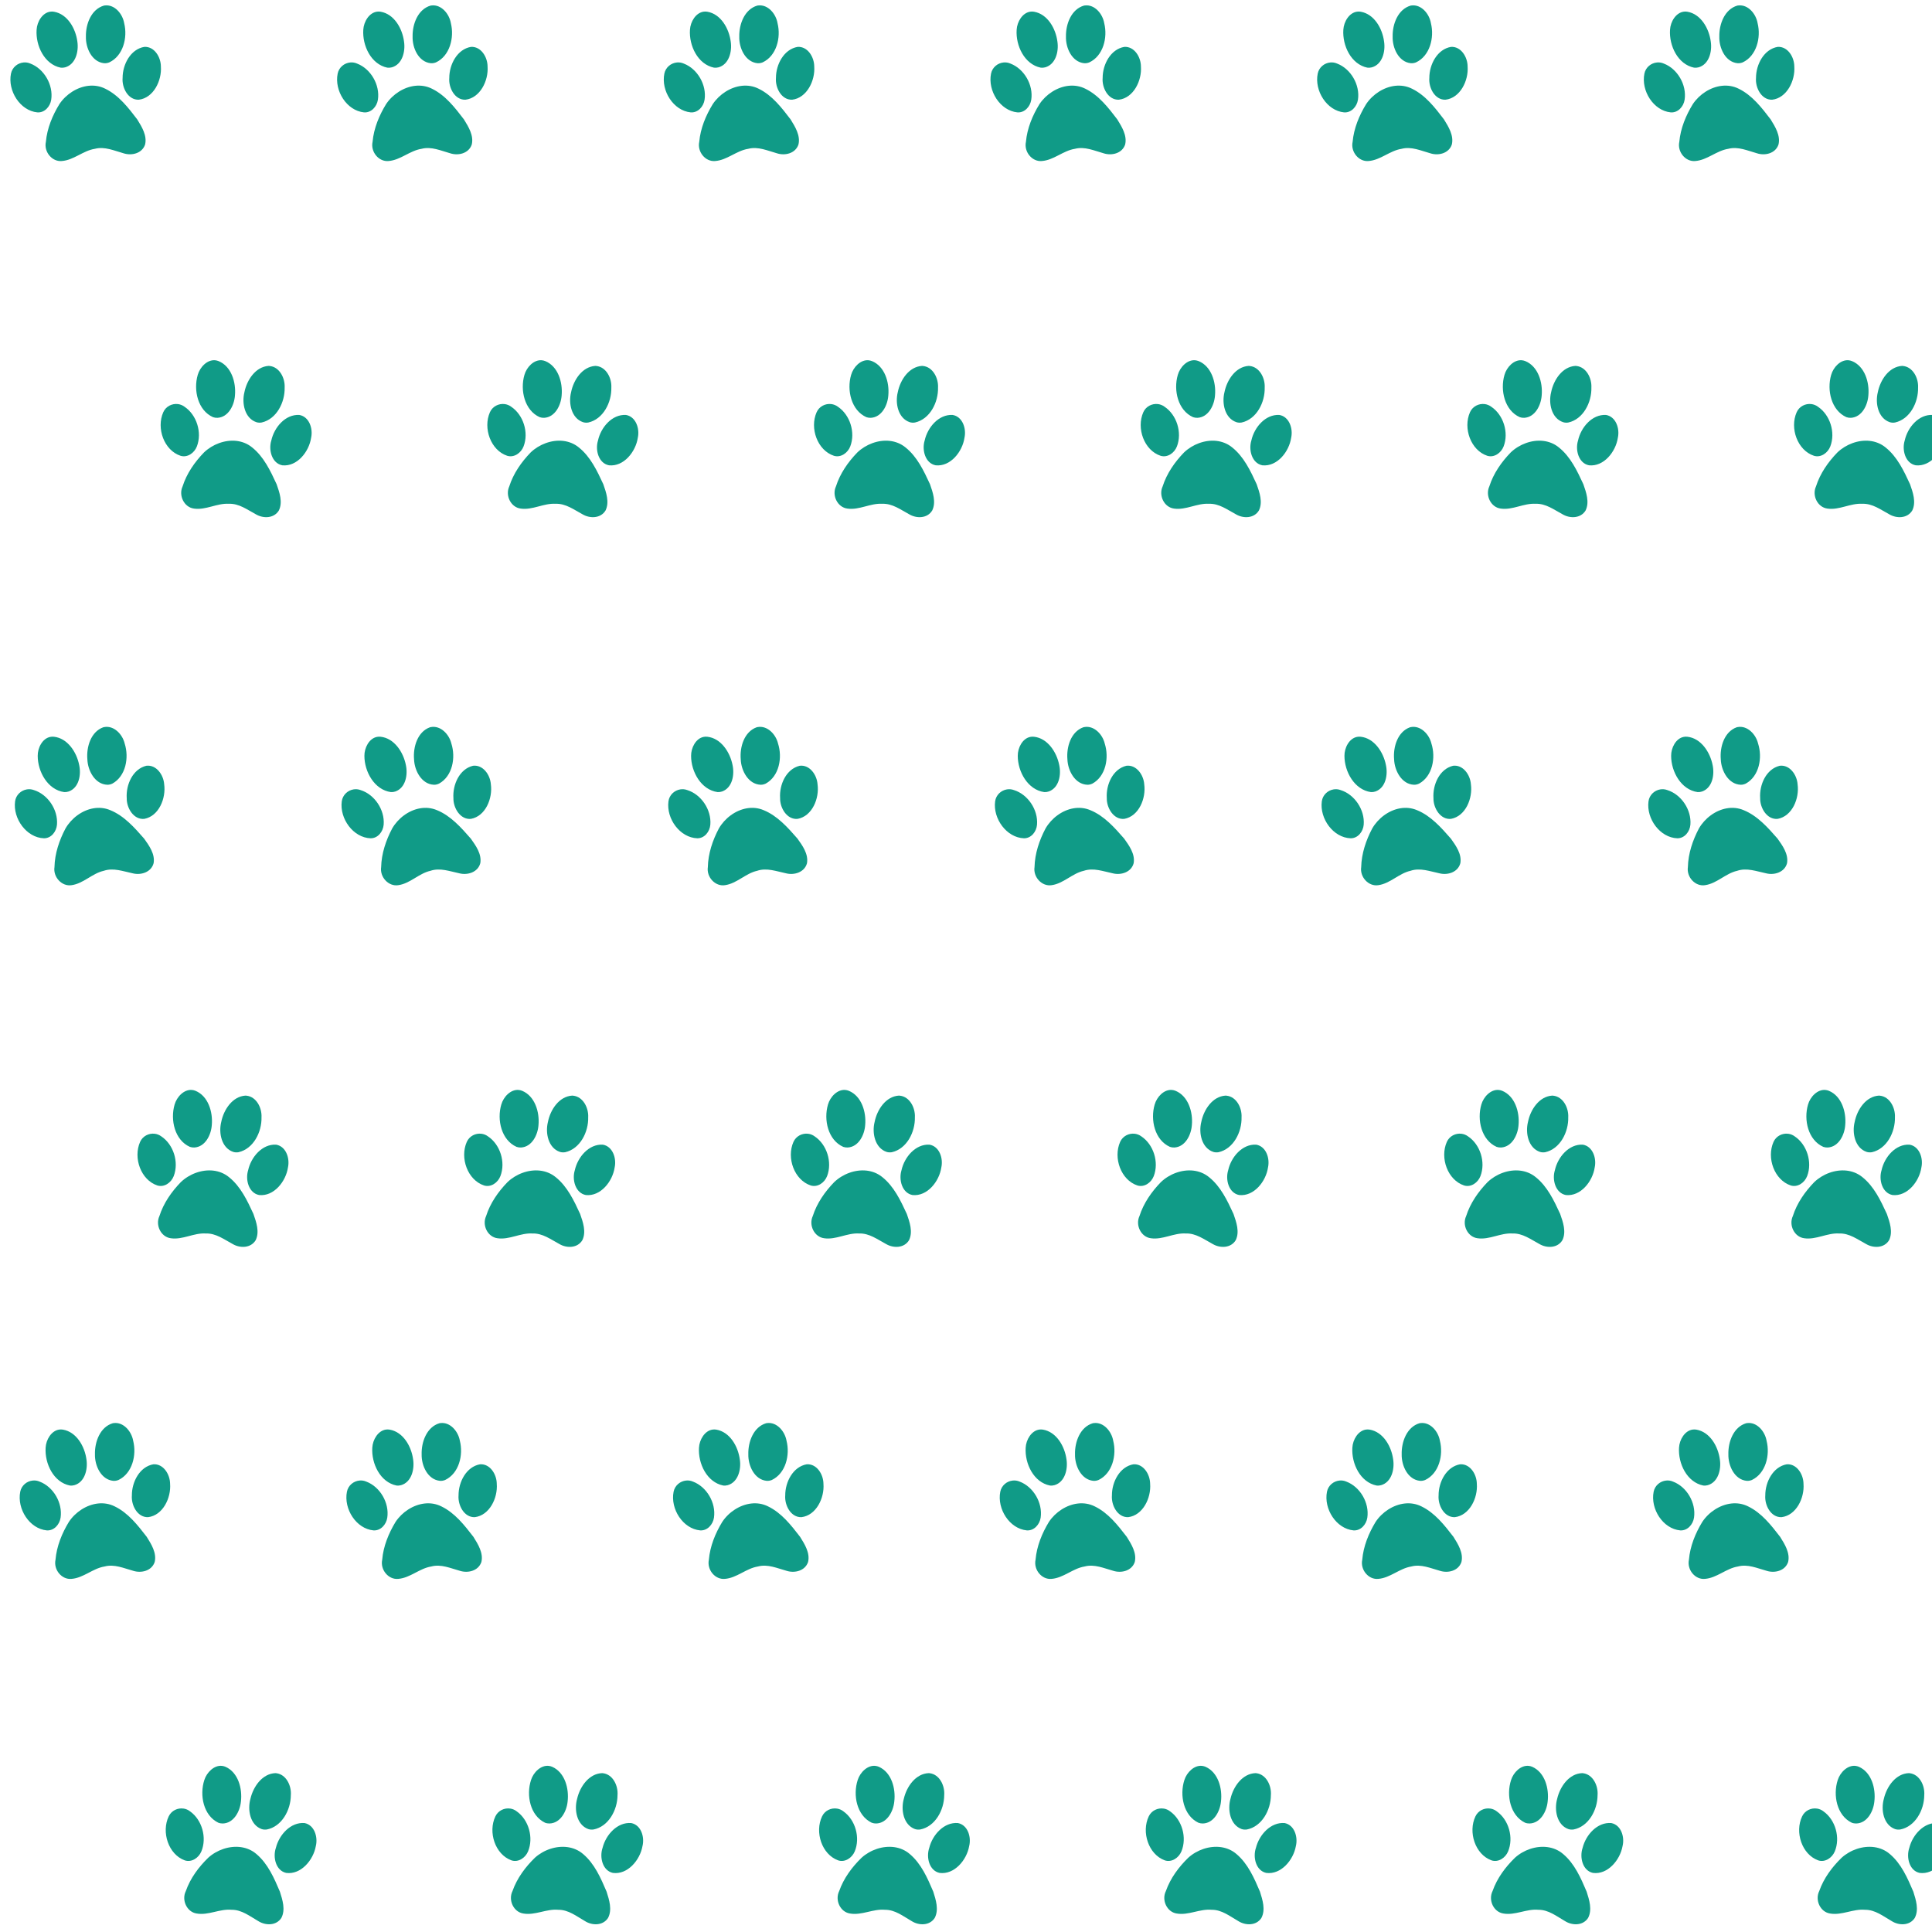 <svg xmlns="http://www.w3.org/2000/svg" xmlns:xlink="http://www.w3.org/1999/xlink" width="500" zoomAndPan="magnify" viewBox="0 0 375 375" height="500" preserveAspectRatio="xMidYMid meet" version="1.0"><path fill="#109b87" d="M 52.336 71.035 C 52.273 71.027 52.211 71.023 52.148 71.02 C 49.605 71.176 47.918 73.746 47.441 76.129 C 46.895 78.277 47.5 81.188 49.762 81.945 C 50.09 82.051 50.441 82.062 50.781 82.008 C 53.68 81.363 55.324 78.09 55.25 75.215 C 55.344 73.371 54.246 71.23 52.336 71.035 Z M 41.754 69.926 C 40.199 69.785 38.805 71.273 38.379 72.773 C 37.512 75.742 38.406 79.66 41.348 80.973 C 41.625 81.07 41.918 81.109 42.215 81.098 C 44.316 80.98 45.469 78.691 45.605 76.75 C 45.836 74.195 44.902 71.102 42.426 70.09 C 42.199 70 41.977 69.945 41.754 69.926 Z M 58.082 80.539 C 55.379 80.395 53.223 82.949 52.66 85.504 C 52.086 87.324 52.762 89.93 54.797 90.316 C 57.672 90.613 59.992 87.672 60.391 84.953 C 60.781 83.172 60.008 80.863 58.082 80.539 Z M 34.539 78.43 C 33.398 78.289 32.195 78.863 31.684 80.023 C 30.316 83.117 31.84 87.414 35.051 88.469 C 36.391 88.871 37.723 87.922 38.215 86.648 C 39.262 83.93 38.16 80.5 35.801 78.938 C 35.422 78.652 34.984 78.488 34.539 78.43 Z M 45.891 85.578 C 43.656 85.324 41.246 86.238 39.598 87.816 C 37.797 89.672 36.238 91.895 35.441 94.41 C 34.617 96.188 35.75 98.48 37.66 98.715 C 39.953 99.047 42.121 97.641 44.422 97.785 C 46.398 97.703 48.016 98.949 49.684 99.836 C 51.09 100.664 53.172 100.652 54.125 99.086 C 54.918 97.469 54.246 95.566 53.691 93.988 C 52.492 91.383 51.195 88.645 48.938 86.844 C 48.035 86.105 46.984 85.703 45.891 85.578 Z M 45.891 85.578 " fill-opacity="1" fill-rule="nonzero"/><path fill="#109b87" d="M 22.082 276.219 C 22.02 276.227 21.957 276.234 21.895 276.246 C 19.445 276.961 18.371 279.84 18.43 282.27 C 18.375 284.484 19.609 287.191 21.98 287.43 C 22.324 287.461 22.672 287.391 22.992 287.266 C 25.676 285.992 26.555 282.438 25.848 279.648 C 25.531 277.832 23.984 275.984 22.082 276.219 Z M 11.516 277.477 C 9.969 277.684 8.934 279.445 8.855 281 C 8.664 284.09 10.402 287.711 13.562 288.34 C 13.855 288.375 14.148 288.348 14.434 288.27 C 16.461 287.691 17.074 285.203 16.781 283.281 C 16.441 280.738 14.844 277.93 12.207 277.488 C 11.965 277.449 11.734 277.449 11.516 277.477 Z M 29.785 284.215 C 27.117 284.672 25.578 287.641 25.598 290.258 C 25.441 292.16 26.672 294.555 28.746 294.48 C 31.613 294.133 33.227 290.75 33.016 288.012 C 33 286.184 31.734 284.105 29.785 284.215 Z M 6.359 287.371 C 5.215 287.484 4.168 288.312 3.926 289.555 C 3.277 292.875 5.715 296.727 9.078 297.047 C 10.477 297.141 11.566 295.918 11.762 294.57 C 12.18 291.684 10.348 288.586 7.703 287.586 C 7.27 287.391 6.805 287.324 6.359 287.371 Z M 19.012 291.828 C 16.773 292.078 14.629 293.496 13.367 295.402 C 12.023 297.613 10.996 300.125 10.773 302.75 C 10.363 304.672 11.977 306.652 13.891 306.457 C 16.203 306.277 18.004 304.426 20.281 304.059 C 22.188 303.539 24.043 304.398 25.863 304.895 C 27.422 305.391 29.449 304.918 30.027 303.18 C 30.441 301.426 29.371 299.723 28.48 298.301 C 26.73 296.031 24.863 293.645 22.266 292.391 C 21.223 291.867 20.105 291.707 19.012 291.828 Z M 19.012 291.828 " fill-opacity="1" fill-rule="nonzero"/><path fill="#109b87" d="M 53.66 344.184 C 53.602 344.176 53.535 344.168 53.473 344.164 C 50.926 344.246 49.164 346.762 48.613 349.129 C 48.008 351.262 48.523 354.191 50.762 355.016 C 51.086 355.129 51.438 355.148 51.777 355.105 C 54.695 354.547 56.438 351.328 56.449 348.449 C 56.598 346.609 55.562 344.434 53.66 344.184 Z M 43.117 342.758 C 41.566 342.57 40.129 344.016 39.66 345.504 C 38.703 348.445 39.48 352.391 42.379 353.789 C 42.652 353.895 42.949 353.941 43.242 353.938 C 45.348 353.887 46.566 351.633 46.762 349.695 C 47.07 347.148 46.227 344.031 43.785 342.941 C 43.562 342.844 43.34 342.785 43.117 342.758 Z M 59.121 353.855 C 56.426 353.629 54.188 356.117 53.551 358.656 C 52.926 360.461 53.52 363.086 55.547 363.531 C 58.406 363.914 60.816 361.043 61.297 358.336 C 61.738 356.566 61.035 354.238 59.121 353.855 Z M 35.648 351.047 C 34.516 350.867 33.293 351.41 32.746 352.551 C 31.289 355.602 32.684 359.941 35.859 361.094 C 37.191 361.535 38.551 360.625 39.078 359.371 C 40.207 356.68 39.207 353.223 36.898 351.59 C 36.523 351.293 36.094 351.113 35.648 351.043 Z M 46.785 358.531 C 44.555 358.211 42.121 359.047 40.426 360.578 C 38.57 362.379 36.945 364.555 36.074 367.043 C 35.195 368.797 36.262 371.121 38.164 371.41 C 40.445 371.812 42.652 370.473 44.949 370.688 C 46.93 370.664 48.508 371.957 50.145 372.891 C 51.531 373.766 53.613 373.812 54.609 372.273 C 55.449 370.684 54.836 368.766 54.328 367.168 C 53.207 364.527 51.996 361.754 49.793 359.887 C 48.914 359.121 47.871 358.688 46.785 358.531 Z M 46.785 358.531 " fill-opacity="1" fill-rule="nonzero"/><path fill="#109b87" d="M 20.227 141.125 C 20.168 141.137 20.105 141.148 20.043 141.164 C 17.645 142.027 16.746 144.969 16.957 147.387 C 17.039 149.602 18.438 152.23 20.82 152.32 C 21.164 152.332 21.504 152.242 21.816 152.094 C 24.418 150.66 25.078 147.059 24.199 144.316 C 23.773 142.523 22.113 140.777 20.227 141.125 Z M 9.762 143.031 C 8.227 143.332 7.305 145.152 7.32 146.711 C 7.32 149.805 9.281 153.312 12.469 153.746 C 12.762 153.762 13.059 153.719 13.336 153.625 C 15.324 152.922 15.785 150.402 15.371 148.5 C 14.879 145.984 13.109 143.277 10.453 143 C 10.211 142.977 9.98 142.988 9.762 143.031 Z M 28.41 148.633 C 25.777 149.254 24.422 152.312 24.598 154.922 C 24.562 156.832 25.938 159.145 28.004 158.941 C 30.844 158.418 32.246 154.945 31.867 152.223 C 31.738 150.402 30.352 148.402 28.41 148.633 Z M 5.223 153.219 C 4.086 153.402 3.094 154.293 2.926 155.547 C 2.484 158.902 5.156 162.598 8.531 162.711 C 9.934 162.719 10.941 161.434 11.059 160.074 C 11.297 157.172 9.277 154.191 6.578 153.352 C 6.133 153.184 5.664 153.148 5.223 153.219 Z M 18.125 156.895 C 15.906 157.277 13.852 158.828 12.711 160.809 C 11.504 163.094 10.633 165.664 10.574 168.301 C 10.281 170.242 12.012 172.121 13.914 171.809 C 16.207 171.484 17.891 169.527 20.141 169.02 C 22.016 168.387 23.918 169.129 25.766 169.512 C 27.352 169.914 29.344 169.316 29.816 167.547 C 30.125 165.77 28.949 164.137 27.973 162.773 C 26.09 160.613 24.078 158.348 21.406 157.254 C 20.332 156.797 19.211 156.707 18.125 156.895 Z M 18.125 156.895 " fill-opacity="1" fill-rule="nonzero"/><path fill="#109b87" d="M 47.844 212.672 C 47.785 212.664 47.719 212.66 47.656 212.656 C 45.113 212.812 43.426 215.379 42.945 217.762 C 42.402 219.91 43.004 222.824 45.266 223.582 C 45.594 223.688 45.945 223.699 46.285 223.645 C 49.188 223 50.832 219.73 50.758 216.852 C 50.852 215.008 49.754 212.867 47.844 212.672 Z M 37.262 211.559 C 35.707 211.418 34.312 212.902 33.887 214.402 C 33.02 217.375 33.914 221.293 36.852 222.605 C 37.129 222.703 37.426 222.742 37.719 222.73 C 39.82 222.613 40.973 220.324 41.109 218.383 C 41.344 215.832 40.41 212.738 37.938 211.723 C 37.711 211.633 37.484 211.578 37.262 211.559 Z M 53.586 222.176 C 50.887 222.031 48.727 224.586 48.164 227.141 C 47.59 228.961 48.262 231.57 50.301 231.957 C 53.172 232.254 55.496 229.312 55.895 226.594 C 56.285 224.812 55.512 222.5 53.586 222.176 Z M 30.043 220.062 C 28.902 219.918 27.699 220.496 27.188 221.652 C 25.82 224.746 27.344 229.043 30.551 230.102 C 31.895 230.504 33.227 229.555 33.719 228.281 C 34.766 225.562 33.664 222.133 31.309 220.57 C 30.926 220.285 30.488 220.117 30.043 220.062 Z M 41.395 227.215 C 39.16 226.961 36.75 227.871 35.098 229.449 C 33.297 231.305 31.742 233.527 30.941 236.039 C 30.117 237.82 31.25 240.109 33.16 240.344 C 35.453 240.68 37.621 239.273 39.922 239.418 C 41.898 239.34 43.516 240.586 45.18 241.473 C 46.59 242.301 48.672 242.289 49.625 240.723 C 50.414 239.105 49.746 237.207 49.191 235.625 C 47.992 233.02 46.699 230.281 44.441 228.48 C 43.539 227.742 42.488 227.34 41.395 227.215 Z M 41.395 227.215 " fill-opacity="1" fill-rule="nonzero"/><path fill="#109b87" d="M 20.355 1.059 C 20.297 1.066 20.234 1.074 20.172 1.086 C 17.719 1.789 16.625 4.66 16.676 7.09 C 16.609 9.305 17.828 12.02 20.199 12.27 C 20.543 12.301 20.887 12.234 21.207 12.109 C 23.898 10.855 24.801 7.305 24.105 4.512 C 23.801 2.691 22.262 0.836 20.355 1.059 Z M 9.785 2.262 C 8.234 2.461 7.195 4.211 7.105 5.77 C 6.898 8.855 8.617 12.488 11.77 13.133 C 12.062 13.168 12.359 13.145 12.645 13.07 C 14.672 12.5 15.301 10.02 15.02 8.094 C 14.695 5.547 13.109 2.73 10.477 2.277 C 10.238 2.234 10.004 2.23 9.785 2.262 Z M 28.02 9.098 C 25.348 9.539 23.793 12.5 23.797 15.117 C 23.633 17.02 24.852 19.418 26.926 19.355 C 29.793 19.023 31.426 15.652 31.227 12.91 C 31.223 11.086 29.969 9 28.02 9.098 Z M 4.574 12.125 C 3.43 12.23 2.379 13.055 2.129 14.293 C 1.465 17.609 3.883 21.477 7.242 21.812 C 8.641 21.918 9.734 20.703 9.941 19.355 C 10.375 16.473 8.559 13.363 5.918 12.348 C 5.484 12.152 5.023 12.082 4.574 12.125 Z M 17.207 16.652 C 14.965 16.887 12.812 18.297 11.539 20.195 C 10.184 22.398 9.145 24.902 8.906 27.531 C 8.484 29.445 10.086 31.438 12.004 31.254 C 14.316 31.082 16.125 29.242 18.406 28.887 C 20.316 28.383 22.164 29.25 23.984 29.754 C 25.539 30.262 27.57 29.797 28.16 28.062 C 28.582 26.312 27.52 24.602 26.637 23.176 C 24.902 20.895 23.047 18.5 20.453 17.23 C 19.414 16.703 18.301 16.539 17.207 16.652 Z M 17.207 16.652 " fill-opacity="1" fill-rule="nonzero"/><path fill="#109b87" d="M 115.746 71.035 C 115.684 71.027 115.621 71.023 115.559 71.02 C 113.012 71.176 111.324 73.746 110.848 76.129 C 110.305 78.277 110.91 81.188 113.168 81.945 C 113.5 82.051 113.852 82.062 114.191 82.008 C 117.09 81.363 118.734 78.09 118.66 75.215 C 118.754 73.371 117.652 71.23 115.746 71.035 Z M 105.164 69.926 C 103.609 69.785 102.211 71.273 101.789 72.773 C 100.922 75.742 101.816 79.66 104.754 80.973 C 105.035 81.07 105.328 81.109 105.621 81.098 C 107.727 80.98 108.875 78.691 109.016 76.75 C 109.246 74.195 108.309 71.102 105.836 70.09 C 105.609 70 105.387 69.945 105.164 69.926 Z M 121.488 80.539 C 118.789 80.395 116.629 82.949 116.07 85.504 C 115.496 87.324 116.168 89.93 118.207 90.316 C 121.078 90.613 123.402 87.672 123.801 84.953 C 124.191 83.172 123.418 80.863 121.488 80.539 Z M 97.945 78.43 C 96.809 78.289 95.602 78.863 95.09 80.023 C 93.723 83.117 95.25 87.414 98.457 88.469 C 99.801 88.871 101.133 87.922 101.625 86.648 C 102.672 83.93 101.566 80.5 99.211 78.938 C 98.832 78.652 98.395 78.488 97.945 78.43 Z M 109.301 85.578 C 107.066 85.324 104.656 86.238 103.004 87.816 C 101.207 89.672 99.648 91.895 98.848 94.41 C 98.027 96.188 99.16 98.48 101.07 98.715 C 103.363 99.047 105.531 97.641 107.832 97.785 C 109.809 97.703 111.426 98.949 113.09 99.836 C 114.5 100.664 116.582 100.652 117.535 99.086 C 118.324 97.469 117.656 95.566 117.102 93.988 C 115.898 91.383 114.605 88.645 112.348 86.844 C 111.445 86.105 110.395 85.703 109.301 85.578 Z M 109.301 85.578 " fill-opacity="1" fill-rule="nonzero"/><path fill="#109b87" d="M 85.488 276.219 C 85.426 276.227 85.363 276.234 85.305 276.246 C 82.855 276.961 81.777 279.84 81.84 282.27 C 81.785 284.484 83.02 287.191 85.391 287.43 C 85.734 287.461 86.082 287.391 86.398 287.266 C 89.086 285.992 89.965 282.438 89.258 279.648 C 88.941 277.832 87.395 275.984 85.488 276.219 Z M 74.922 277.477 C 73.375 277.684 72.344 279.445 72.262 281 C 72.074 284.09 73.812 287.711 76.969 288.34 C 77.262 288.375 77.559 288.348 77.844 288.27 C 79.867 287.691 80.484 285.203 80.188 283.281 C 79.852 280.738 78.254 277.93 75.617 277.488 C 75.375 277.449 75.145 277.449 74.922 277.477 Z M 93.195 284.215 C 90.527 284.672 88.988 287.641 89.004 290.258 C 88.852 292.16 90.082 294.555 92.156 294.48 C 95.023 294.133 96.637 290.75 96.422 288.012 C 96.41 286.184 95.145 284.105 93.195 284.215 Z M 69.766 287.371 C 68.625 287.484 67.578 288.312 67.336 289.555 C 66.688 292.875 69.125 296.727 72.488 297.047 C 73.887 297.141 74.973 295.918 75.172 294.57 C 75.59 291.684 73.758 288.586 71.113 287.586 C 70.676 287.391 70.215 287.324 69.766 287.371 Z M 82.422 291.828 C 80.184 292.078 78.039 293.496 76.777 295.402 C 75.434 297.613 74.406 300.125 74.184 302.75 C 73.773 304.672 75.387 306.652 77.301 306.457 C 79.609 306.277 81.414 304.426 83.688 304.059 C 85.598 303.539 87.453 304.398 89.27 304.895 C 90.828 305.391 92.855 304.918 93.438 303.18 C 93.852 301.426 92.777 299.723 91.891 298.301 C 90.141 296.031 88.273 293.645 85.672 292.391 C 84.629 291.867 83.516 291.707 82.422 291.828 Z M 82.422 291.828 " fill-opacity="1" fill-rule="nonzero"/><path fill="#109b87" d="M 117.07 344.184 C 117.008 344.176 116.945 344.168 116.883 344.164 C 114.336 344.246 112.57 346.762 112.023 349.129 C 111.418 351.262 111.934 354.191 114.168 355.016 C 114.496 355.129 114.848 355.148 115.188 355.105 C 118.105 354.547 119.848 351.328 119.859 348.449 C 120.008 346.609 118.973 344.434 117.07 344.184 Z M 106.527 342.758 C 104.977 342.57 103.535 344.016 103.07 345.504 C 102.109 348.445 102.891 352.391 105.789 353.789 C 106.062 353.895 106.355 353.941 106.652 353.938 C 108.758 353.887 109.977 351.633 110.172 349.695 C 110.48 347.148 109.637 344.031 107.195 342.941 C 106.969 342.844 106.746 342.785 106.527 342.758 Z M 122.527 353.855 C 119.832 353.629 117.598 356.117 116.961 358.656 C 116.336 360.461 116.93 363.086 118.957 363.531 C 121.816 363.914 124.227 361.043 124.703 358.336 C 125.148 356.566 124.445 354.238 122.527 353.855 Z M 99.059 351.047 C 97.922 350.867 96.703 351.41 96.156 352.551 C 94.695 355.602 96.094 359.941 99.27 361.094 C 100.598 361.535 101.957 360.625 102.488 359.371 C 103.613 356.68 102.613 353.223 100.305 351.59 C 99.934 351.293 99.5 351.113 99.059 351.043 Z M 110.195 358.531 C 107.965 358.211 105.531 359.047 103.832 360.578 C 101.977 362.379 100.355 364.555 99.48 367.043 C 98.605 368.797 99.672 371.121 101.574 371.41 C 103.855 371.812 106.062 370.473 108.359 370.688 C 110.336 370.664 111.918 371.957 113.555 372.891 C 114.938 373.766 117.02 373.812 118.02 372.273 C 118.859 370.684 118.246 368.766 117.738 367.168 C 116.613 364.527 115.402 361.754 113.203 359.887 C 112.32 359.121 111.281 358.688 110.195 358.531 Z M 110.195 358.531 " fill-opacity="1" fill-rule="nonzero"/><path fill="#109b87" d="M 83.637 141.125 C 83.578 141.137 83.516 141.148 83.453 141.164 C 81.055 142.027 80.156 144.969 80.367 147.387 C 80.449 149.602 81.848 152.23 84.227 152.32 C 84.574 152.332 84.914 152.242 85.223 152.094 C 87.828 150.66 88.488 147.059 87.609 144.316 C 87.18 142.523 85.523 140.777 83.637 141.125 Z M 73.168 143.031 C 71.637 143.332 70.715 145.152 70.73 146.711 C 70.73 149.805 72.688 153.312 75.879 153.746 C 76.172 153.762 76.469 153.719 76.746 153.625 C 78.73 152.922 79.191 150.402 78.781 148.5 C 78.289 145.984 76.52 143.277 73.859 143 C 73.617 142.977 73.387 142.988 73.168 143.031 Z M 91.816 148.633 C 89.184 149.254 87.832 152.312 88.008 154.922 C 87.973 156.832 89.348 159.145 91.414 158.941 C 94.254 158.418 95.656 154.945 95.273 152.223 C 95.148 150.402 93.758 148.402 91.816 148.633 Z M 68.629 153.219 C 67.496 153.402 66.504 154.293 66.336 155.547 C 65.895 158.902 68.562 162.598 71.938 162.711 C 73.34 162.719 74.352 161.434 74.469 160.074 C 74.707 157.172 72.688 154.191 69.984 153.352 C 69.539 153.184 69.074 153.148 68.629 153.219 Z M 81.535 156.895 C 79.316 157.277 77.262 158.828 76.121 160.809 C 74.914 163.094 74.043 165.664 73.98 168.301 C 73.691 170.242 75.422 172.121 77.32 171.809 C 79.617 171.484 81.301 169.527 83.551 169.02 C 85.426 168.387 87.328 169.129 89.172 169.512 C 90.758 169.914 92.754 169.316 93.227 167.547 C 93.531 165.77 92.355 164.137 91.383 162.773 C 89.496 160.613 87.488 158.348 84.816 157.254 C 83.742 156.797 82.617 156.707 81.535 156.895 Z M 81.535 156.895 " fill-opacity="1" fill-rule="nonzero"/><path fill="#109b87" d="M 111.254 212.672 C 111.191 212.664 111.129 212.66 111.066 212.656 C 108.523 212.812 106.832 215.379 106.355 217.762 C 105.812 219.91 106.414 222.824 108.676 223.582 C 109.004 223.688 109.355 223.699 109.695 223.645 C 112.594 223 114.242 219.73 114.168 216.852 C 114.262 215.008 113.16 212.867 111.254 212.672 Z M 100.672 211.559 C 99.117 211.418 97.719 212.902 97.297 214.402 C 96.426 217.375 97.32 221.293 100.262 222.605 C 100.539 222.703 100.832 222.742 101.129 222.73 C 103.23 222.613 104.383 220.324 104.52 218.383 C 104.754 215.832 103.816 212.738 101.344 211.723 C 101.117 211.633 100.895 211.578 100.672 211.559 Z M 116.996 222.176 C 114.293 222.031 112.133 224.586 111.57 227.141 C 111 228.961 111.672 231.57 113.711 231.957 C 116.582 232.254 118.906 229.312 119.305 226.594 C 119.695 224.812 118.922 222.5 116.996 222.176 Z M 93.453 220.062 C 92.312 219.918 91.109 220.496 90.598 221.652 C 89.23 224.746 90.754 229.043 93.961 230.102 C 95.305 230.504 96.637 229.555 97.129 228.281 C 98.176 225.562 97.074 222.133 94.715 220.57 C 94.336 220.285 93.898 220.117 93.453 220.062 Z M 104.805 227.215 C 102.566 226.961 100.16 227.871 98.508 229.449 C 96.707 231.305 95.148 233.527 94.352 236.039 C 93.527 237.82 94.66 240.109 96.57 240.344 C 98.863 240.68 101.031 239.273 103.332 239.418 C 105.309 239.34 106.926 240.586 108.59 241.473 C 110 242.301 112.082 242.289 113.031 240.723 C 113.824 239.105 113.156 237.207 112.602 235.625 C 111.402 233.02 110.109 230.281 107.852 228.48 C 106.949 227.742 105.898 227.34 104.805 227.215 Z M 104.805 227.215 " fill-opacity="1" fill-rule="nonzero"/><path fill="#109b87" d="M 83.766 1.059 C 83.703 1.066 83.641 1.074 83.578 1.086 C 81.129 1.789 80.035 4.66 80.086 7.09 C 80.02 9.305 81.238 12.02 83.605 12.27 C 83.949 12.301 84.297 12.234 84.617 12.109 C 87.309 10.855 88.207 7.305 87.516 4.512 C 87.207 2.691 85.672 0.836 83.766 1.059 Z M 73.195 2.262 C 71.645 2.461 70.602 4.211 70.516 5.77 C 70.309 8.855 72.027 12.488 75.18 13.133 C 75.473 13.168 75.77 13.145 76.055 13.07 C 78.082 12.5 78.711 10.02 78.426 8.094 C 78.102 5.547 76.52 2.73 73.887 2.277 C 73.645 2.234 73.414 2.23 73.195 2.262 Z M 91.426 9.098 C 88.758 9.539 87.203 12.5 87.207 15.117 C 87.039 17.02 88.258 19.418 90.332 19.355 C 93.199 19.023 94.836 15.652 94.637 12.91 C 94.633 11.086 93.379 9 91.426 9.098 Z M 67.984 12.125 C 66.84 12.23 65.789 13.055 65.539 14.293 C 64.871 17.609 67.289 21.477 70.652 21.812 C 72.051 21.918 73.145 20.703 73.352 19.355 C 73.785 16.473 71.965 13.363 69.328 12.348 C 68.895 12.152 68.43 12.082 67.984 12.125 Z M 80.613 16.652 C 78.375 16.887 76.223 18.297 74.949 20.195 C 73.594 22.398 72.555 24.902 72.316 27.531 C 71.895 29.445 73.496 31.438 75.414 31.254 C 77.723 31.082 79.535 29.242 81.816 28.887 C 83.727 28.383 85.574 29.25 87.391 29.754 C 88.949 30.262 90.977 29.797 91.566 28.062 C 91.992 26.312 90.93 24.602 90.047 23.176 C 88.309 20.895 86.457 18.5 83.863 17.23 C 82.82 16.703 81.707 16.539 80.613 16.652 Z M 80.613 16.652 " fill-opacity="1" fill-rule="nonzero"/><path fill="#109b87" d="M 179.156 71.035 C 179.094 71.027 179.031 71.023 178.969 71.02 C 176.422 71.176 174.734 73.746 174.258 76.129 C 173.715 78.277 174.32 81.188 176.578 81.945 C 176.906 82.051 177.258 82.062 177.598 82.008 C 180.5 81.363 182.145 78.09 182.07 75.215 C 182.164 73.371 181.062 71.23 179.156 71.035 Z M 168.574 69.926 C 167.02 69.785 165.621 71.273 165.199 72.773 C 164.328 75.742 165.227 79.66 168.164 80.973 C 168.441 81.07 168.738 81.109 169.031 81.098 C 171.133 80.98 172.285 78.691 172.422 76.75 C 172.656 74.195 171.719 71.102 169.246 70.09 C 169.02 70 168.793 69.945 168.574 69.926 Z M 184.898 80.539 C 182.199 80.395 180.039 82.949 179.477 85.504 C 178.906 87.324 179.578 89.93 181.617 90.316 C 184.488 90.613 186.812 87.672 187.207 84.953 C 187.598 83.172 186.828 80.863 184.898 80.539 Z M 161.355 78.43 C 160.215 78.289 159.012 78.863 158.5 80.023 C 157.133 83.117 158.66 87.414 161.867 88.469 C 163.211 88.871 164.543 87.922 165.035 86.648 C 166.078 83.93 164.977 80.5 162.621 78.938 C 162.238 78.652 161.801 78.488 161.355 78.43 Z M 172.711 85.578 C 170.473 85.324 168.066 86.238 166.414 87.816 C 164.613 89.672 163.059 91.895 162.258 94.41 C 161.434 96.188 162.57 98.48 164.48 98.715 C 166.773 99.047 168.938 97.641 171.242 97.785 C 173.219 97.703 174.836 98.949 176.5 99.836 C 177.91 100.664 179.992 100.652 180.941 99.086 C 181.734 97.469 181.062 95.566 180.512 93.988 C 179.309 91.383 178.016 88.645 175.758 86.844 C 174.855 86.105 173.805 85.703 172.711 85.578 Z M 172.711 85.578 " fill-opacity="1" fill-rule="nonzero"/><path fill="#109b87" d="M 148.898 276.219 C 148.836 276.227 148.773 276.234 148.711 276.246 C 146.266 276.961 145.188 279.84 145.25 282.27 C 145.195 284.484 146.43 287.191 148.801 287.43 C 149.145 287.461 149.488 287.391 149.809 287.266 C 152.496 285.992 153.375 282.438 152.664 279.648 C 152.348 277.832 150.801 275.984 148.898 276.219 Z M 138.332 277.477 C 136.785 277.684 135.754 279.445 135.672 281 C 135.48 284.09 137.223 287.711 140.379 288.34 C 140.672 288.375 140.969 288.348 141.254 288.27 C 143.277 287.691 143.895 285.203 143.598 283.281 C 143.262 280.738 141.66 277.93 139.023 277.488 C 138.785 277.449 138.555 277.449 138.332 277.477 Z M 156.602 284.215 C 153.938 284.672 152.398 287.641 152.414 290.258 C 152.262 292.16 153.492 294.555 155.566 294.48 C 158.43 294.133 160.047 290.75 159.832 288.012 C 159.82 286.184 158.555 284.105 156.602 284.215 Z M 133.176 287.371 C 132.031 287.484 130.988 288.312 130.742 289.555 C 130.094 292.875 132.535 296.727 135.895 297.047 C 137.293 297.141 138.383 295.918 138.582 294.57 C 139 291.684 137.164 288.586 134.52 287.586 C 134.086 287.391 133.625 287.324 133.176 287.371 Z M 145.832 291.828 C 143.594 292.078 141.445 293.496 140.188 295.402 C 138.84 297.613 137.816 300.125 137.59 302.75 C 137.184 304.672 138.793 306.652 140.711 306.457 C 143.02 306.277 144.82 304.426 147.098 304.059 C 149.008 303.539 150.859 304.398 152.68 304.895 C 154.238 305.391 156.266 304.918 156.848 303.18 C 157.262 301.426 156.188 299.723 155.297 298.301 C 153.551 296.031 151.684 293.645 149.082 292.391 C 148.039 291.867 146.926 291.707 145.832 291.828 Z M 145.832 291.828 " fill-opacity="1" fill-rule="nonzero"/><path fill="#109b87" d="M 180.48 344.184 C 180.418 344.176 180.355 344.168 180.293 344.164 C 177.742 344.246 175.98 346.762 175.434 349.129 C 174.824 351.262 175.344 354.191 177.578 355.016 C 177.902 355.129 178.254 355.148 178.598 355.105 C 181.516 354.547 183.258 351.328 183.27 348.449 C 183.418 346.609 182.379 344.434 180.48 344.184 Z M 169.934 342.758 C 168.387 342.57 166.945 344.016 166.477 345.504 C 165.52 348.445 166.297 352.391 169.195 353.789 C 169.473 353.895 169.766 353.941 170.059 353.938 C 172.164 353.887 173.383 351.633 173.578 349.695 C 173.891 347.148 173.043 344.031 170.602 342.941 C 170.379 342.844 170.156 342.785 169.934 342.758 Z M 185.938 353.855 C 183.242 353.629 181.008 356.117 180.371 358.656 C 179.742 360.461 180.336 363.086 182.363 363.531 C 185.227 363.914 187.637 361.043 188.113 358.336 C 188.559 356.566 187.855 354.238 185.938 353.855 Z M 162.465 351.047 C 161.332 350.867 160.109 351.41 159.566 352.551 C 158.105 355.602 159.504 359.941 162.68 361.094 C 164.008 361.535 165.367 360.625 165.898 359.371 C 167.023 356.68 166.023 353.223 163.715 351.59 C 163.344 351.293 162.91 351.113 162.465 351.043 Z M 173.602 358.531 C 171.375 358.211 168.941 359.047 167.242 360.578 C 165.387 362.379 163.766 364.555 162.891 367.043 C 162.016 368.797 163.078 371.121 164.98 371.41 C 167.266 371.812 169.473 370.473 171.77 370.688 C 173.746 370.664 175.324 371.957 176.965 372.891 C 178.348 373.766 180.43 373.812 181.426 372.273 C 182.266 370.684 181.652 368.766 181.148 367.168 C 180.023 364.527 178.812 361.754 176.609 359.887 C 175.73 359.121 174.691 358.688 173.602 358.531 Z M 173.602 358.531 " fill-opacity="1" fill-rule="nonzero"/><path fill="#109b87" d="M 147.047 141.125 C 146.984 141.137 146.922 141.148 146.863 141.164 C 144.465 142.027 143.566 144.969 143.777 147.387 C 143.859 149.602 145.254 152.23 147.637 152.32 C 147.98 152.332 148.324 152.242 148.633 152.094 C 151.238 150.66 151.895 147.059 151.016 144.316 C 150.59 142.523 148.934 140.777 147.047 141.125 Z M 136.578 143.031 C 135.047 143.332 134.125 145.152 134.141 146.711 C 134.137 149.805 136.098 153.312 139.289 153.746 C 139.582 153.762 139.875 153.719 140.156 153.625 C 142.141 152.922 142.602 150.402 142.188 148.5 C 141.695 145.984 139.93 143.277 137.27 143 C 137.027 142.977 136.797 142.988 136.578 143.031 Z M 155.227 148.633 C 152.594 149.254 151.238 152.312 151.418 154.922 C 151.379 156.832 152.758 159.145 154.824 158.941 C 157.66 158.418 159.066 154.945 158.684 152.223 C 158.559 150.402 157.168 148.402 155.227 148.633 Z M 132.039 153.219 C 130.906 153.402 129.91 154.293 129.746 155.547 C 129.301 158.902 131.973 162.598 135.348 162.711 C 136.75 162.719 137.762 161.434 137.875 160.074 C 138.117 157.172 136.098 154.191 133.395 153.352 C 132.949 153.184 132.484 153.148 132.039 153.219 Z M 144.945 156.895 C 142.727 157.277 140.672 158.828 139.531 160.809 C 138.32 163.094 137.453 165.664 137.391 168.301 C 137.102 170.242 138.832 172.121 140.73 171.809 C 143.023 171.484 144.711 169.527 146.961 169.02 C 148.832 168.387 150.734 169.129 152.582 169.512 C 154.168 169.914 156.164 169.316 156.637 167.547 C 156.941 165.77 155.766 164.137 154.789 162.773 C 152.906 160.613 150.895 158.348 148.223 157.254 C 147.152 156.797 146.027 156.707 144.945 156.895 Z M 144.945 156.895 " fill-opacity="1" fill-rule="nonzero"/><path fill="#109b87" d="M 174.664 212.672 C 174.602 212.664 174.539 212.66 174.477 212.656 C 171.93 212.812 170.242 215.379 169.766 217.762 C 169.219 219.91 169.824 222.824 172.082 223.582 C 172.41 223.688 172.766 223.699 173.102 223.645 C 176.004 223 177.648 219.73 177.578 216.852 C 177.672 215.008 176.57 212.867 174.664 212.672 Z M 164.082 211.559 C 162.527 211.418 161.129 212.902 160.707 214.402 C 159.836 217.375 160.73 221.293 163.668 222.605 C 163.949 222.703 164.242 222.742 164.535 222.73 C 166.641 222.613 167.793 220.324 167.93 218.383 C 168.164 215.832 167.227 212.738 164.754 211.723 C 164.527 211.633 164.305 211.578 164.082 211.559 Z M 180.406 222.176 C 177.703 222.031 175.543 224.586 174.98 227.141 C 174.41 228.961 175.078 231.57 177.117 231.957 C 179.988 232.254 182.312 229.312 182.711 226.594 C 183.105 224.812 182.332 222.5 180.406 222.176 Z M 156.863 220.062 C 155.723 219.918 154.52 220.496 154.004 221.652 C 152.637 224.746 154.164 229.043 157.371 230.102 C 158.715 230.504 160.043 229.555 160.539 228.281 C 161.582 225.562 160.48 222.133 158.125 220.57 C 157.746 220.285 157.309 220.117 156.863 220.062 Z M 168.215 227.215 C 165.977 226.961 163.57 227.871 161.918 229.449 C 160.117 231.305 158.559 233.527 157.758 236.039 C 156.934 237.82 158.066 240.109 159.977 240.344 C 162.27 240.68 164.438 239.273 166.742 239.418 C 168.715 239.34 170.332 240.586 172 241.473 C 173.406 242.301 175.492 242.289 176.441 240.723 C 177.234 239.105 176.566 237.207 176.012 235.625 C 174.809 233.02 173.516 230.281 171.262 228.48 C 170.359 227.742 169.309 227.34 168.215 227.215 Z M 168.215 227.215 " fill-opacity="1" fill-rule="nonzero"/><path fill="#109b87" d="M 147.176 1.059 C 147.113 1.066 147.051 1.074 146.988 1.086 C 144.539 1.789 143.445 4.66 143.492 7.09 C 143.426 9.305 144.645 12.02 147.016 12.27 C 147.359 12.301 147.707 12.234 148.023 12.109 C 150.719 10.855 151.617 7.305 150.922 4.512 C 150.617 2.691 149.078 0.836 147.176 1.059 Z M 136.602 2.262 C 135.055 2.461 134.012 4.211 133.922 5.77 C 133.715 8.855 135.438 12.488 138.59 13.133 C 138.883 13.168 139.18 13.145 139.465 13.07 C 141.492 12.5 142.121 10.02 141.836 8.094 C 141.512 5.547 139.93 2.73 137.297 2.277 C 137.055 2.234 136.824 2.23 136.602 2.262 Z M 154.836 9.098 C 152.168 9.539 150.609 12.5 150.613 15.117 C 150.449 17.02 151.668 19.418 153.742 19.355 C 156.609 19.023 158.242 15.652 158.043 12.91 C 158.039 11.086 156.789 9 154.836 9.098 Z M 131.395 12.125 C 130.25 12.23 129.199 13.055 128.949 14.293 C 128.281 17.609 130.699 21.477 134.059 21.812 C 135.457 21.918 136.555 20.703 136.758 19.355 C 137.191 16.473 135.375 13.363 132.738 12.348 C 132.305 12.152 131.84 12.082 131.395 12.125 Z M 144.023 16.652 C 141.785 16.887 139.629 18.297 138.359 20.195 C 137 22.398 135.961 24.902 135.723 27.531 C 135.305 29.445 136.906 31.438 138.82 31.254 C 141.133 31.082 142.945 29.242 145.223 28.887 C 147.137 28.383 148.984 29.25 150.801 29.754 C 152.355 30.262 154.387 29.797 154.977 28.062 C 155.402 26.312 154.336 24.602 153.453 23.176 C 151.719 20.895 149.863 18.5 147.273 17.23 C 146.23 16.703 145.117 16.539 144.023 16.652 Z M 144.023 16.652 " fill-opacity="1" fill-rule="nonzero"/><path fill="#109b87" d="M 242.562 71.035 C 242.504 71.027 242.438 71.023 242.375 71.02 C 239.832 71.176 238.145 73.746 237.668 76.129 C 237.125 78.277 237.727 81.188 239.988 81.945 C 240.316 82.051 240.668 82.062 241.008 82.008 C 243.91 81.363 245.555 78.09 245.477 75.215 C 245.574 73.371 244.473 71.23 242.562 71.035 Z M 231.98 69.926 C 230.426 69.785 229.031 71.273 228.609 72.773 C 227.738 75.742 228.633 79.66 231.574 80.973 C 231.852 81.07 232.148 81.109 232.441 81.098 C 234.543 80.98 235.695 78.691 235.832 76.75 C 236.066 74.195 235.129 71.102 232.656 70.09 C 232.43 70 232.203 69.945 231.98 69.926 Z M 248.309 80.539 C 245.609 80.395 243.449 82.949 242.887 85.504 C 242.316 87.324 242.988 89.93 245.027 90.316 C 247.898 90.613 250.219 87.672 250.617 84.953 C 251.008 83.172 250.234 80.863 248.309 80.539 Z M 224.766 78.43 C 223.625 78.289 222.422 78.863 221.91 80.023 C 220.543 83.117 222.07 87.414 225.277 88.469 C 226.621 88.871 227.949 87.922 228.441 86.648 C 229.488 83.93 228.387 80.5 226.027 78.938 C 225.648 78.652 225.211 78.488 224.766 78.43 Z M 236.121 85.578 C 233.883 85.324 231.477 86.238 229.824 87.816 C 228.023 89.672 226.469 91.895 225.668 94.41 C 224.844 96.188 225.977 98.48 227.887 98.715 C 230.18 99.047 232.348 97.641 234.648 97.785 C 236.625 97.703 238.242 98.949 239.91 99.836 C 241.32 100.664 243.402 100.652 244.352 99.086 C 245.145 97.469 244.473 95.566 243.918 93.988 C 242.719 91.383 241.426 88.645 239.168 86.844 C 238.266 86.105 237.211 85.703 236.121 85.578 Z M 236.121 85.578 " fill-opacity="1" fill-rule="nonzero"/><path fill="#109b87" d="M 212.309 276.219 C 212.246 276.227 212.184 276.234 212.121 276.246 C 209.676 276.961 208.598 279.84 208.66 282.27 C 208.605 284.484 209.84 287.191 212.211 287.43 C 212.555 287.461 212.898 287.391 213.219 287.266 C 215.902 285.992 216.785 282.438 216.074 279.648 C 215.758 277.832 214.211 275.984 212.309 276.219 Z M 201.742 277.477 C 200.195 277.684 199.16 279.445 199.082 281 C 198.891 284.09 200.633 287.711 203.789 288.34 C 204.082 288.375 204.379 288.348 204.66 288.27 C 206.688 287.691 207.301 285.203 207.008 283.281 C 206.668 280.738 205.07 277.93 202.434 277.488 C 202.195 277.449 201.961 277.449 201.742 277.477 Z M 220.012 284.215 C 217.348 284.672 215.805 287.641 215.824 290.258 C 215.668 292.16 216.902 294.555 218.977 294.48 C 221.84 294.133 223.453 290.75 223.242 288.012 C 223.227 286.184 221.965 284.105 220.012 284.215 Z M 196.586 287.371 C 195.441 287.484 194.395 288.312 194.152 289.555 C 193.504 292.875 195.941 296.727 199.305 297.047 C 200.703 297.141 201.793 295.918 201.992 294.57 C 202.406 291.684 200.574 288.586 197.93 287.586 C 197.496 287.391 197.031 287.324 196.586 287.371 Z M 209.238 291.828 C 207.004 292.078 204.855 293.496 203.594 295.402 C 202.25 297.613 201.223 300.125 201 302.75 C 200.59 304.672 202.203 306.652 204.117 306.457 C 206.43 306.277 208.23 304.426 210.508 304.059 C 212.418 303.539 214.27 304.398 216.09 304.895 C 217.648 305.391 219.676 304.918 220.258 303.18 C 220.672 301.426 219.598 299.723 218.707 298.301 C 216.957 296.031 215.09 293.645 212.492 292.391 C 211.449 291.867 210.332 291.707 209.238 291.828 Z M 209.238 291.828 " fill-opacity="1" fill-rule="nonzero"/><path fill="#109b87" d="M 243.891 344.184 C 243.828 344.176 243.766 344.168 243.703 344.164 C 241.152 344.246 239.391 346.762 238.84 349.129 C 238.234 351.262 238.75 354.191 240.988 355.016 C 241.312 355.129 241.664 355.148 242.004 355.105 C 244.926 354.547 246.664 351.328 246.676 348.449 C 246.828 346.609 245.789 344.434 243.891 344.184 Z M 233.344 342.758 C 231.793 342.57 230.355 344.016 229.887 345.504 C 228.93 348.445 229.707 352.391 232.605 353.789 C 232.883 353.895 233.176 353.941 233.469 353.938 C 235.574 353.887 236.793 351.633 236.988 349.695 C 237.297 347.148 236.453 344.031 234.012 342.941 C 233.789 342.844 233.566 342.785 233.344 342.758 Z M 249.348 353.855 C 246.652 353.629 244.418 356.117 243.777 358.656 C 243.152 360.461 243.746 363.086 245.773 363.531 C 248.633 363.914 251.043 361.043 251.523 358.336 C 251.965 356.566 251.262 354.238 249.348 353.855 Z M 225.875 351.047 C 224.742 350.867 223.52 351.41 222.973 352.551 C 221.516 355.602 222.914 359.941 226.086 361.094 C 227.418 361.535 228.777 360.625 229.305 359.371 C 230.434 356.68 229.434 353.223 227.125 351.59 C 226.75 351.293 226.32 351.113 225.875 351.043 Z M 237.012 358.531 C 234.781 358.211 232.348 359.047 230.652 360.578 C 228.797 362.379 227.176 364.555 226.301 367.043 C 225.422 368.797 226.488 371.121 228.391 371.41 C 230.672 371.812 232.883 370.473 235.176 370.688 C 237.156 370.664 238.734 371.957 240.371 372.891 C 241.758 373.766 243.84 373.812 244.836 372.273 C 245.676 370.684 245.062 368.766 244.559 367.168 C 243.434 364.527 242.223 361.754 240.02 359.887 C 239.141 359.121 238.102 358.688 237.012 358.531 Z M 237.012 358.531 " fill-opacity="1" fill-rule="nonzero"/><path fill="#109b87" d="M 210.457 141.125 C 210.395 141.137 210.332 141.148 210.27 141.164 C 207.871 142.027 206.973 144.969 207.184 147.387 C 207.266 149.602 208.664 152.23 211.047 152.32 C 211.391 152.332 211.73 152.242 212.043 152.094 C 214.645 150.66 215.305 147.059 214.426 144.316 C 214 142.523 212.34 140.777 210.457 141.125 Z M 199.988 143.031 C 198.457 143.332 197.531 145.152 197.547 146.711 C 197.547 149.805 199.508 153.312 202.695 153.746 C 202.992 153.762 203.285 153.719 203.562 153.625 C 205.551 152.922 206.012 150.402 205.598 148.5 C 205.105 145.984 203.336 143.277 200.68 143 C 200.438 142.977 200.207 142.988 199.988 143.031 Z M 218.637 148.633 C 216.004 149.254 214.648 152.312 214.828 154.922 C 214.789 156.832 216.168 159.145 218.23 158.941 C 221.07 158.418 222.473 154.945 222.094 152.223 C 221.969 150.402 220.578 148.402 218.637 148.633 Z M 195.449 153.219 C 194.316 153.402 193.32 154.293 193.152 155.547 C 192.711 158.902 195.383 162.598 198.758 162.711 C 200.16 162.719 201.172 161.434 201.285 160.074 C 201.523 157.172 199.504 154.191 196.805 153.352 C 196.359 153.184 195.891 153.148 195.449 153.219 Z M 208.352 156.895 C 206.137 157.277 204.078 158.828 202.938 160.809 C 201.73 163.094 200.863 165.664 200.801 168.301 C 200.508 170.242 202.238 172.121 204.141 171.809 C 206.434 171.484 208.117 169.527 210.367 169.02 C 212.242 168.387 214.145 169.129 215.992 169.512 C 217.578 169.914 219.574 169.316 220.043 167.547 C 220.352 165.77 219.176 164.137 218.199 162.773 C 216.316 160.613 214.305 158.348 211.633 157.254 C 210.559 156.797 209.438 156.707 208.352 156.895 Z M 208.352 156.895 " fill-opacity="1" fill-rule="nonzero"/><path fill="#109b87" d="M 238.074 212.672 C 238.012 212.664 237.949 212.66 237.883 212.656 C 235.34 212.812 233.652 215.379 233.172 217.762 C 232.629 219.91 233.234 222.824 235.492 223.582 C 235.82 223.688 236.172 223.699 236.512 223.645 C 239.414 223 241.059 219.73 240.984 216.852 C 241.082 215.008 239.98 212.867 238.074 212.672 Z M 227.488 211.559 C 225.934 211.418 224.539 212.902 224.117 214.402 C 223.246 217.375 224.141 221.293 227.078 222.605 C 227.355 222.703 227.652 222.742 227.945 222.73 C 230.047 222.613 231.199 220.324 231.34 218.383 C 231.574 215.832 230.637 212.738 228.164 211.723 C 227.938 211.633 227.711 211.578 227.488 211.559 Z M 243.812 222.176 C 241.113 222.031 238.953 224.586 238.391 227.141 C 237.816 228.961 238.488 231.57 240.527 231.957 C 243.398 232.254 245.723 229.312 246.121 226.594 C 246.512 224.812 245.742 222.5 243.812 222.176 Z M 220.27 220.062 C 219.133 219.918 217.926 220.496 217.414 221.652 C 216.047 224.746 217.57 229.043 220.777 230.102 C 222.121 230.504 223.453 229.555 223.945 228.281 C 224.992 225.562 223.891 222.133 221.535 220.57 C 221.152 220.285 220.719 220.117 220.27 220.062 Z M 231.625 227.215 C 229.387 226.961 226.977 227.871 225.328 229.449 C 223.527 231.305 221.969 233.527 221.168 236.039 C 220.344 237.82 221.477 240.109 223.387 240.344 C 225.68 240.68 227.848 239.273 230.148 239.418 C 232.125 239.34 233.742 240.586 235.406 241.473 C 236.816 242.301 238.898 242.289 239.852 240.723 C 240.645 239.105 239.973 237.207 239.422 235.625 C 238.219 233.02 236.926 230.281 234.668 228.48 C 233.766 227.742 232.715 227.34 231.625 227.215 Z M 231.625 227.215 " fill-opacity="1" fill-rule="nonzero"/><path fill="#109b87" d="M 210.586 1.059 C 210.523 1.066 210.461 1.074 210.398 1.086 C 207.945 1.789 206.855 4.66 206.902 7.09 C 206.836 9.305 208.055 12.02 210.426 12.27 C 210.77 12.301 211.113 12.234 211.434 12.109 C 214.129 10.855 215.027 7.305 214.332 4.512 C 214.027 2.691 212.488 0.836 210.586 1.059 Z M 200.012 2.262 C 198.465 2.461 197.422 4.211 197.332 5.77 C 197.125 8.855 198.844 12.488 202 13.133 C 202.293 13.168 202.59 13.145 202.871 13.07 C 204.902 12.5 205.531 10.02 205.246 8.094 C 204.922 5.547 203.34 2.73 200.703 2.277 C 200.465 2.234 200.234 2.23 200.012 2.262 Z M 218.246 9.098 C 215.578 9.539 214.02 12.5 214.023 15.117 C 213.859 17.02 215.078 19.418 217.152 19.355 C 220.02 19.023 221.652 15.652 221.453 12.91 C 221.449 11.086 220.195 9 218.246 9.098 Z M 194.801 12.125 C 193.66 12.23 192.609 13.055 192.359 14.293 C 191.691 17.609 194.109 21.477 197.469 21.812 C 198.867 21.918 199.961 20.703 200.168 19.355 C 200.602 16.473 198.785 13.363 196.145 12.348 C 195.711 12.152 195.25 12.082 194.801 12.125 Z M 207.434 16.652 C 205.195 16.887 203.039 18.297 201.77 20.195 C 200.41 22.398 199.371 24.902 199.133 27.531 C 198.715 29.445 200.316 31.438 202.23 31.254 C 204.543 31.082 206.355 29.242 208.633 28.887 C 210.547 28.383 212.395 29.25 214.211 29.754 C 215.766 30.262 217.797 29.797 218.387 28.062 C 218.809 26.312 217.746 24.602 216.863 23.176 C 215.129 20.895 213.273 18.5 210.68 17.23 C 209.641 16.703 208.527 16.539 207.434 16.652 Z M 207.434 16.652 " fill-opacity="1" fill-rule="nonzero"/><path fill="#109b87" d="M 305.973 71.035 C 305.91 71.027 305.848 71.023 305.785 71.02 C 303.242 71.176 301.555 73.746 301.074 76.129 C 300.531 78.277 301.137 81.188 303.398 81.945 C 303.727 82.051 304.078 82.062 304.418 82.008 C 307.316 81.363 308.961 78.09 308.887 75.215 C 308.98 73.371 307.879 71.23 305.973 71.035 Z M 295.391 69.926 C 293.836 69.785 292.441 71.273 292.016 72.773 C 291.148 75.742 292.043 79.66 294.984 80.973 C 295.262 81.07 295.555 81.109 295.852 81.098 C 297.953 80.98 299.102 78.691 299.242 76.75 C 299.473 74.195 298.535 71.102 296.062 70.09 C 295.836 70 295.613 69.945 295.391 69.926 Z M 311.719 80.539 C 309.016 80.395 306.859 82.949 306.297 85.504 C 305.723 87.324 306.395 89.93 308.434 90.316 C 311.305 90.613 313.629 87.672 314.027 84.953 C 314.418 83.172 313.645 80.863 311.719 80.539 Z M 288.176 78.43 C 287.035 78.289 285.832 78.863 285.32 80.023 C 283.953 83.117 285.477 87.414 288.688 88.469 C 290.027 88.871 291.359 87.922 291.852 86.648 C 292.898 83.93 291.797 80.5 289.438 78.938 C 289.059 78.652 288.621 78.488 288.176 78.43 Z M 299.527 85.578 C 297.293 85.324 294.883 86.238 293.234 87.816 C 291.434 89.672 289.875 91.895 289.078 94.41 C 288.254 96.188 289.387 98.48 291.297 98.715 C 293.59 99.047 295.758 97.641 298.059 97.785 C 300.035 97.703 301.652 98.949 303.316 99.836 C 304.727 100.664 306.809 100.652 307.762 99.086 C 308.551 97.469 307.883 95.566 307.328 93.988 C 306.125 91.383 304.832 88.645 302.574 86.844 C 301.672 86.105 300.621 85.703 299.527 85.578 Z M 299.527 85.578 " fill-opacity="1" fill-rule="nonzero"/><path fill="#109b87" d="M 275.715 276.219 C 275.656 276.227 275.594 276.234 275.531 276.246 C 273.082 276.961 272.008 279.84 272.066 282.27 C 272.012 284.484 273.246 287.191 275.617 287.43 C 275.961 287.461 276.309 287.391 276.625 287.266 C 279.312 285.992 280.191 282.438 279.484 279.648 C 279.168 277.832 277.621 275.984 275.715 276.219 Z M 265.152 277.477 C 263.602 277.684 262.57 279.445 262.492 281 C 262.301 284.09 264.039 287.711 267.195 288.34 C 267.488 288.375 267.785 288.348 268.07 288.27 C 270.094 287.691 270.711 285.203 270.414 283.281 C 270.078 280.738 268.48 277.93 265.844 277.488 C 265.602 277.449 265.371 277.449 265.152 277.477 Z M 283.422 284.215 C 280.754 284.672 279.215 287.641 279.23 290.258 C 279.078 292.16 280.309 294.555 282.383 294.48 C 285.25 294.133 286.863 290.75 286.652 288.012 C 286.637 286.184 285.371 284.105 283.422 284.215 Z M 259.996 287.371 C 258.852 287.484 257.805 288.312 257.562 289.555 C 256.914 292.875 259.352 296.727 262.715 297.047 C 264.113 297.141 265.199 295.918 265.398 294.57 C 265.816 291.684 263.984 288.586 261.34 287.586 C 260.906 287.391 260.441 287.324 259.996 287.371 Z M 272.648 291.828 C 270.41 292.078 268.266 293.496 267.004 295.402 C 265.66 297.613 264.633 300.125 264.41 302.75 C 264 304.672 265.613 306.652 267.527 306.457 C 269.836 306.277 271.641 304.426 273.918 304.059 C 275.824 303.539 277.68 304.398 279.5 304.895 C 281.059 305.391 283.086 304.918 283.664 303.18 C 284.078 301.426 283.008 299.723 282.117 298.301 C 280.367 296.031 278.5 293.645 275.902 292.391 C 274.855 291.867 273.742 291.707 272.648 291.828 Z M 272.648 291.828 " fill-opacity="1" fill-rule="nonzero"/><path fill="#109b87" d="M 307.297 344.184 C 307.238 344.176 307.172 344.168 307.109 344.164 C 304.562 344.246 302.801 346.762 302.25 349.129 C 301.645 351.262 302.16 354.191 304.395 355.016 C 304.723 355.129 305.074 355.148 305.414 355.105 C 308.332 354.547 310.074 351.328 310.086 348.449 C 310.234 346.609 309.199 344.434 307.297 344.184 Z M 296.754 342.758 C 295.203 342.57 293.762 344.016 293.297 345.504 C 292.34 348.445 293.117 352.391 296.016 353.789 C 296.289 353.895 296.586 353.941 296.879 353.938 C 298.984 353.887 300.203 351.633 300.398 349.695 C 300.707 347.148 299.863 344.031 297.422 342.941 C 297.199 342.844 296.973 342.785 296.754 342.758 Z M 312.754 353.855 C 310.059 353.629 307.824 356.117 307.188 358.656 C 306.562 360.461 307.156 363.086 309.184 363.531 C 312.043 363.914 314.453 361.043 314.934 358.336 C 315.375 356.566 314.672 354.238 312.754 353.855 Z M 289.285 351.047 C 288.148 350.867 286.93 351.41 286.383 352.551 C 284.926 355.602 286.32 359.941 289.496 361.094 C 290.828 361.535 292.188 360.625 292.715 359.371 C 293.844 356.68 292.844 353.223 290.531 351.59 C 290.16 351.293 289.73 351.113 289.285 351.043 Z M 300.422 358.531 C 298.191 358.211 295.758 359.047 294.062 360.578 C 292.207 362.379 290.582 364.555 289.711 367.043 C 288.832 368.797 289.898 371.121 291.801 371.41 C 294.082 371.812 296.289 370.473 298.586 370.688 C 300.566 370.664 302.145 371.957 303.781 372.891 C 305.168 373.766 307.246 373.812 308.246 372.273 C 309.086 370.684 308.473 368.766 307.965 367.168 C 306.844 364.527 305.633 361.754 303.43 359.887 C 302.547 359.121 301.508 358.688 300.422 358.531 Z M 300.422 358.531 " fill-opacity="1" fill-rule="nonzero"/><path fill="#109b87" d="M 273.863 141.125 C 273.805 141.137 273.742 141.148 273.68 141.164 C 271.281 142.027 270.383 144.969 270.594 147.387 C 270.676 149.602 272.074 152.23 274.453 152.32 C 274.801 152.332 275.141 152.242 275.453 152.094 C 278.055 150.66 278.715 147.059 277.836 144.316 C 277.41 142.523 275.75 140.777 273.863 141.125 Z M 263.395 143.031 C 261.863 143.332 260.941 145.152 260.957 146.711 C 260.957 149.805 262.918 153.312 266.105 153.746 C 266.398 153.762 266.695 153.719 266.973 153.625 C 268.957 152.922 269.422 150.402 269.008 148.5 C 268.516 145.984 266.746 143.277 264.09 143 C 263.844 142.977 263.613 142.988 263.395 143.031 Z M 282.047 148.633 C 279.414 149.254 278.059 152.312 278.234 154.922 C 278.199 156.832 279.574 159.145 281.641 158.941 C 284.48 158.418 285.883 154.945 285.5 152.223 C 285.375 150.402 283.984 148.402 282.047 148.633 Z M 258.859 153.219 C 257.723 153.402 256.73 154.293 256.562 155.547 C 256.121 158.902 258.789 162.598 262.164 162.711 C 263.566 162.719 264.578 161.434 264.695 160.074 C 264.934 157.172 262.914 154.191 260.211 153.352 C 259.77 153.184 259.301 153.148 258.859 153.219 Z M 271.762 156.895 C 269.543 157.277 267.488 158.828 266.348 160.809 C 265.141 163.094 264.27 165.664 264.207 168.301 C 263.918 170.242 265.648 172.121 267.547 171.809 C 269.844 171.484 271.527 169.527 273.777 169.02 C 275.652 168.387 277.555 169.129 279.402 169.512 C 280.988 169.914 282.98 169.316 283.453 167.547 C 283.762 165.77 282.586 164.137 281.609 162.773 C 279.723 160.613 277.715 158.348 275.043 157.254 C 273.969 156.797 272.848 156.707 271.762 156.895 Z M 271.762 156.895 " fill-opacity="1" fill-rule="nonzero"/><path fill="#109b87" d="M 301.48 212.672 C 301.422 212.664 301.355 212.66 301.293 212.656 C 298.75 212.812 297.062 215.379 296.582 217.762 C 296.039 219.91 296.641 222.824 298.902 223.582 C 299.23 223.688 299.582 223.699 299.922 223.645 C 302.824 223 304.469 219.73 304.395 216.852 C 304.488 215.008 303.391 212.867 301.48 212.672 Z M 290.898 211.559 C 289.344 211.418 287.949 212.902 287.523 214.402 C 286.656 217.375 287.547 221.293 290.488 222.605 C 290.766 222.703 291.062 222.742 291.355 222.73 C 293.457 222.613 294.609 220.324 294.746 218.383 C 294.98 215.832 294.047 212.738 291.57 211.723 C 291.348 211.633 291.121 211.578 290.898 211.559 Z M 307.223 222.176 C 304.523 222.031 302.363 224.586 301.801 227.141 C 301.227 228.961 301.898 231.57 303.938 231.957 C 306.809 232.254 309.133 229.312 309.531 226.594 C 309.922 224.812 309.148 222.5 307.223 222.176 Z M 283.68 220.062 C 282.539 219.918 281.336 220.496 280.824 221.652 C 279.457 224.746 280.98 229.043 284.188 230.102 C 285.531 230.504 286.863 229.555 287.355 228.281 C 288.402 225.562 287.301 222.133 284.945 220.57 C 284.562 220.285 284.125 220.117 283.68 220.062 Z M 295.031 227.215 C 292.797 226.961 290.387 227.871 288.734 229.449 C 286.934 231.305 285.379 233.527 284.578 236.039 C 283.754 237.82 284.887 240.109 286.797 240.344 C 289.09 240.68 291.258 239.273 293.559 239.418 C 295.535 239.34 297.152 240.586 298.816 241.473 C 300.227 242.301 302.309 242.289 303.258 240.723 C 304.051 239.105 303.383 237.207 302.828 235.625 C 301.629 233.02 300.336 230.281 298.078 228.48 C 297.176 227.742 296.125 227.34 295.031 227.215 Z M 295.031 227.215 " fill-opacity="1" fill-rule="nonzero"/><path fill="#109b87" d="M 273.992 1.059 C 273.934 1.066 273.867 1.074 273.809 1.086 C 271.355 1.789 270.262 4.66 270.312 7.09 C 270.246 9.305 271.465 12.02 273.832 12.27 C 274.176 12.301 274.523 12.234 274.844 12.109 C 277.535 10.855 278.438 7.305 277.742 4.512 C 277.438 2.691 275.898 0.836 273.992 1.059 Z M 263.422 2.262 C 261.871 2.461 260.832 4.211 260.742 5.77 C 260.535 8.855 262.254 12.488 265.406 13.133 C 265.699 13.168 265.996 13.145 266.281 13.07 C 268.309 12.5 268.938 10.02 268.652 8.094 C 268.332 5.547 266.746 2.73 264.113 2.277 C 263.871 2.234 263.641 2.23 263.422 2.262 Z M 281.652 9.098 C 278.984 9.539 277.43 12.5 277.434 15.117 C 277.27 17.02 278.488 19.418 280.562 19.355 C 283.43 19.023 285.062 15.652 284.863 12.91 C 284.859 11.086 283.605 9 281.652 9.098 Z M 258.211 12.125 C 257.066 12.23 256.016 13.055 255.766 14.293 C 255.102 17.609 257.52 21.477 260.879 21.812 C 262.277 21.918 263.371 20.703 263.578 19.355 C 264.012 16.473 262.195 13.363 259.555 12.348 C 259.121 12.152 258.66 12.082 258.211 12.125 Z M 270.84 16.652 C 268.602 16.887 266.449 18.297 265.176 20.195 C 263.82 22.398 262.781 24.902 262.543 27.531 C 262.121 29.445 263.723 31.438 265.641 31.254 C 267.949 31.082 269.762 29.242 272.043 28.887 C 273.953 28.383 275.801 29.25 277.621 29.754 C 279.176 30.262 281.207 29.797 281.797 28.062 C 282.219 26.312 281.156 24.602 280.273 23.176 C 278.539 20.895 276.684 18.5 274.09 17.23 C 273.051 16.703 271.934 16.539 270.84 16.652 Z M 270.84 16.652 " fill-opacity="1" fill-rule="nonzero"/><path fill="#109b87" d="M 369.383 71.035 C 369.32 71.027 369.258 71.023 369.195 71.02 C 366.648 71.176 364.961 73.746 364.484 76.129 C 363.941 78.277 364.547 81.188 366.805 81.945 C 367.133 82.051 367.488 82.062 367.824 82.008 C 370.727 81.363 372.371 78.09 372.297 75.215 C 372.391 73.371 371.289 71.23 369.383 71.035 Z M 358.801 69.926 C 357.246 69.785 355.848 71.273 355.426 72.773 C 354.559 75.742 355.453 79.66 358.391 80.973 C 358.672 81.07 358.965 81.109 359.258 81.098 C 361.363 80.98 362.512 78.691 362.648 76.75 C 362.883 74.195 361.945 71.102 359.473 70.09 C 359.246 70 359.023 69.945 358.801 69.926 Z M 375.125 80.539 C 372.426 80.395 370.266 82.949 369.703 85.504 C 369.133 87.324 369.805 89.93 371.844 90.316 C 374.715 90.613 377.039 87.672 377.438 84.953 C 377.828 83.172 377.055 80.863 375.125 80.539 Z M 351.582 78.43 C 350.445 78.289 349.238 78.863 348.727 80.023 C 347.359 83.117 348.887 87.414 352.094 88.469 C 353.438 88.871 354.77 87.922 355.262 86.648 C 356.309 83.93 355.203 80.5 352.848 78.938 C 352.465 78.652 352.031 78.488 351.582 78.43 Z M 362.938 85.578 C 360.699 85.324 358.293 86.238 356.641 87.816 C 354.84 89.672 353.285 91.895 352.484 94.41 C 351.664 96.188 352.797 98.48 354.707 98.715 C 357 99.047 359.168 97.641 361.469 97.785 C 363.445 97.703 365.062 98.949 366.727 99.836 C 368.137 100.664 370.219 100.652 371.168 99.086 C 371.961 97.469 371.293 95.566 370.738 93.988 C 369.535 91.383 368.242 88.645 365.984 86.844 C 365.082 86.105 364.031 85.703 362.938 85.578 Z M 362.938 85.578 " fill-opacity="1" fill-rule="nonzero"/><path fill="#109b87" d="M 339.125 276.219 C 339.062 276.227 339 276.234 338.938 276.246 C 336.492 276.961 335.414 279.84 335.477 282.27 C 335.422 284.484 336.656 287.191 339.027 287.43 C 339.371 287.461 339.719 287.391 340.035 287.266 C 342.723 285.992 343.602 282.438 342.891 279.648 C 342.578 277.832 341.027 275.984 339.125 276.219 Z M 328.559 277.477 C 327.012 277.684 325.98 279.445 325.898 281 C 325.707 284.09 327.449 287.711 330.605 288.34 C 330.898 288.375 331.195 288.348 331.48 288.27 C 333.504 287.691 334.121 285.203 333.824 283.281 C 333.488 280.738 331.887 277.93 329.254 277.488 C 329.012 277.449 328.781 277.449 328.559 277.477 Z M 346.832 284.215 C 344.164 284.672 342.625 287.641 342.641 290.258 C 342.488 292.16 343.719 294.555 345.793 294.48 C 348.66 294.133 350.273 290.75 350.059 288.012 C 350.047 286.184 348.781 284.105 346.832 284.215 Z M 323.402 287.371 C 322.262 287.484 321.215 288.312 320.969 289.555 C 320.32 292.875 322.762 296.727 326.121 297.047 C 327.523 297.141 328.609 295.918 328.809 294.57 C 329.227 291.684 327.395 288.586 324.746 287.586 C 324.312 287.391 323.852 287.324 323.402 287.371 Z M 336.059 291.828 C 333.82 292.078 331.676 293.496 330.414 295.402 C 329.066 297.613 328.043 300.125 327.82 302.75 C 327.41 304.672 329.02 306.652 330.938 306.457 C 333.246 306.277 335.047 304.426 337.324 304.059 C 339.234 303.539 341.086 304.398 342.906 304.895 C 344.465 305.391 346.492 304.918 347.074 303.18 C 347.488 301.426 346.414 299.723 345.523 298.301 C 343.777 296.031 341.91 293.645 339.309 292.391 C 338.266 291.867 337.152 291.707 336.059 291.828 Z M 336.059 291.828 " fill-opacity="1" fill-rule="nonzero"/><path fill="#109b87" d="M 370.707 344.184 C 370.645 344.176 370.582 344.168 370.52 344.164 C 367.973 344.246 366.207 346.762 365.66 349.129 C 365.051 351.262 365.57 354.191 367.805 355.016 C 368.133 355.129 368.484 355.148 368.824 355.105 C 371.742 354.547 373.484 351.328 373.496 348.449 C 373.645 346.609 372.609 344.434 370.707 344.184 Z M 360.164 342.758 C 358.613 342.57 357.172 344.016 356.703 345.504 C 355.746 348.445 356.527 352.391 359.426 353.789 C 359.699 353.895 359.992 353.941 360.289 353.938 C 362.395 353.887 363.613 351.633 363.809 349.695 C 364.117 347.148 363.273 344.031 360.828 342.941 C 360.605 342.844 360.383 342.785 360.164 342.758 Z M 376.164 353.855 C 373.469 353.629 371.234 356.117 370.598 358.656 C 369.973 360.461 370.566 363.086 372.59 363.531 C 375.453 363.914 377.863 361.043 378.34 358.336 C 378.785 356.566 378.082 354.238 376.164 353.855 Z M 352.695 351.047 C 351.559 350.867 350.34 351.41 349.793 352.551 C 348.332 355.602 349.73 359.941 352.906 361.094 C 354.234 361.535 355.594 360.625 356.125 359.371 C 357.25 356.68 356.25 353.223 353.941 351.59 C 353.57 351.293 353.137 351.113 352.695 351.043 Z M 363.828 358.531 C 361.602 358.211 359.168 359.047 357.469 360.578 C 355.613 362.379 353.992 364.555 353.117 367.043 C 352.242 368.797 353.305 371.121 355.211 371.41 C 357.492 371.812 359.699 370.473 361.996 370.688 C 363.973 370.664 365.555 371.957 367.191 372.891 C 368.574 373.766 370.656 373.812 371.652 372.273 C 372.492 370.684 371.883 368.766 371.375 367.168 C 370.25 364.527 369.039 361.754 366.836 359.887 C 365.957 359.121 364.918 358.688 363.828 358.531 Z M 363.828 358.531 " fill-opacity="1" fill-rule="nonzero"/><path fill="#109b87" d="M 337.273 141.125 C 337.211 141.137 337.152 141.148 337.09 141.164 C 334.691 142.027 333.793 144.969 334.004 147.387 C 334.086 149.602 335.484 152.23 337.863 152.32 C 338.207 152.332 338.551 152.242 338.859 152.094 C 341.465 150.66 342.125 147.059 341.242 144.316 C 340.816 142.523 339.16 140.777 337.273 141.125 Z M 326.805 143.031 C 325.273 143.332 324.352 145.152 324.367 146.711 C 324.367 149.805 326.324 153.312 329.516 153.746 C 329.809 153.762 330.102 153.719 330.383 153.625 C 332.367 152.922 332.828 150.402 332.418 148.5 C 331.922 145.984 330.156 143.277 327.496 143 C 327.254 142.977 327.023 142.988 326.805 143.031 Z M 345.453 148.633 C 342.82 149.254 341.469 152.312 341.645 154.922 C 341.609 156.832 342.984 159.145 345.051 158.941 C 347.887 158.418 349.293 154.945 348.91 152.223 C 348.785 150.402 347.395 148.402 345.453 148.633 Z M 322.266 153.219 C 321.133 153.402 320.141 154.293 319.973 155.547 C 319.527 158.902 322.199 162.598 325.574 162.711 C 326.977 162.719 327.988 161.434 328.105 160.074 C 328.344 157.172 326.324 154.191 323.621 153.352 C 323.176 153.184 322.711 153.148 322.266 153.219 Z M 335.172 156.895 C 332.953 157.277 330.898 158.828 329.758 160.809 C 328.551 163.094 327.68 165.664 327.617 168.301 C 327.328 170.242 329.059 172.121 330.957 171.809 C 333.25 171.484 334.938 169.527 337.188 169.02 C 339.062 168.387 340.961 169.129 342.809 169.512 C 344.395 169.914 346.391 169.316 346.863 167.547 C 347.168 165.77 345.992 164.137 345.02 162.773 C 343.133 160.613 341.121 158.348 338.449 157.254 C 337.379 156.797 336.254 156.707 335.172 156.895 Z M 335.172 156.895 " fill-opacity="1" fill-rule="nonzero"/><path fill="#109b87" d="M 364.891 212.672 C 364.828 212.664 364.766 212.66 364.703 212.656 C 362.156 212.812 360.469 215.379 359.992 217.762 C 359.449 219.91 360.051 222.824 362.309 223.582 C 362.641 223.688 362.992 223.699 363.332 223.645 C 366.23 223 367.879 219.73 367.805 216.852 C 367.898 215.008 366.797 212.867 364.891 212.672 Z M 354.309 211.559 C 352.754 211.418 351.355 212.902 350.934 214.402 C 350.062 217.375 350.957 221.293 353.898 222.605 C 354.176 222.703 354.469 222.742 354.766 222.73 C 356.867 222.613 358.02 220.324 358.156 218.383 C 358.391 215.832 357.453 212.738 354.98 211.723 C 354.754 211.633 354.531 211.578 354.309 211.559 Z M 370.633 222.176 C 367.93 222.031 365.77 224.586 365.207 227.141 C 364.637 228.961 365.309 231.57 367.348 231.957 C 370.219 232.254 372.543 229.312 372.941 226.594 C 373.332 224.812 372.559 222.5 370.633 222.176 Z M 347.09 220.062 C 345.949 219.918 344.746 220.496 344.234 221.652 C 342.863 224.746 344.391 229.043 347.598 230.102 C 348.941 230.504 350.273 229.555 350.766 228.281 C 351.812 225.562 350.711 222.133 348.352 220.57 C 347.973 220.285 347.535 220.117 347.09 220.062 Z M 358.441 227.215 C 356.203 226.961 353.797 227.871 352.145 229.449 C 350.344 231.305 348.785 233.527 347.988 236.039 C 347.164 237.82 348.293 240.109 350.207 240.344 C 352.5 240.68 354.664 239.273 356.969 239.418 C 358.945 239.34 360.562 240.586 362.227 241.473 C 363.637 242.301 365.719 242.289 366.668 240.723 C 367.461 239.105 366.793 237.207 366.238 235.625 C 365.039 233.02 363.746 230.281 361.488 228.48 C 360.586 227.742 359.535 227.34 358.441 227.215 Z M 358.441 227.215 " fill-opacity="1" fill-rule="nonzero"/><path fill="#109b87" d="M 337.402 1.059 C 337.34 1.066 337.277 1.074 337.215 1.086 C 334.766 1.789 333.672 4.66 333.719 7.09 C 333.652 9.305 334.875 12.02 337.242 12.27 C 337.586 12.301 337.934 12.234 338.254 12.109 C 340.945 10.855 341.844 7.305 341.152 4.512 C 340.844 2.691 339.309 0.836 337.402 1.059 Z M 326.832 2.262 C 325.281 2.461 324.238 4.211 324.152 5.77 C 323.941 8.855 325.664 12.488 328.816 13.133 C 329.109 13.168 329.406 13.145 329.691 13.07 C 331.719 12.5 332.348 10.02 332.062 8.094 C 331.738 5.547 330.156 2.73 327.523 2.277 C 327.281 2.234 327.051 2.23 326.832 2.262 Z M 345.062 9.098 C 342.395 9.539 340.84 12.5 340.84 15.117 C 340.676 17.02 341.895 19.418 343.969 19.355 C 346.836 19.023 348.469 15.652 348.273 12.91 C 348.27 11.086 347.016 9 345.062 9.098 Z M 321.621 12.125 C 320.477 12.23 319.426 13.055 319.176 14.293 C 318.508 17.609 320.926 21.477 324.285 21.812 C 325.684 21.918 326.781 20.703 326.984 19.355 C 327.418 16.473 325.602 13.363 322.965 12.348 C 322.531 12.152 322.066 12.082 321.621 12.125 Z M 334.25 16.652 C 332.012 16.887 329.855 18.297 328.586 20.195 C 327.23 22.398 326.191 24.902 325.953 27.531 C 325.531 29.445 327.133 31.438 329.051 31.254 C 331.359 31.082 333.172 29.242 335.449 28.887 C 337.363 28.383 339.211 29.25 341.027 29.754 C 342.586 30.262 344.613 29.797 345.203 28.062 C 345.629 26.312 344.562 24.602 343.684 23.176 C 341.945 20.895 340.094 18.5 337.5 17.23 C 336.457 16.703 335.344 16.539 334.25 16.652 Z M 334.25 16.652 " fill-opacity="1" fill-rule="nonzero"/></svg>